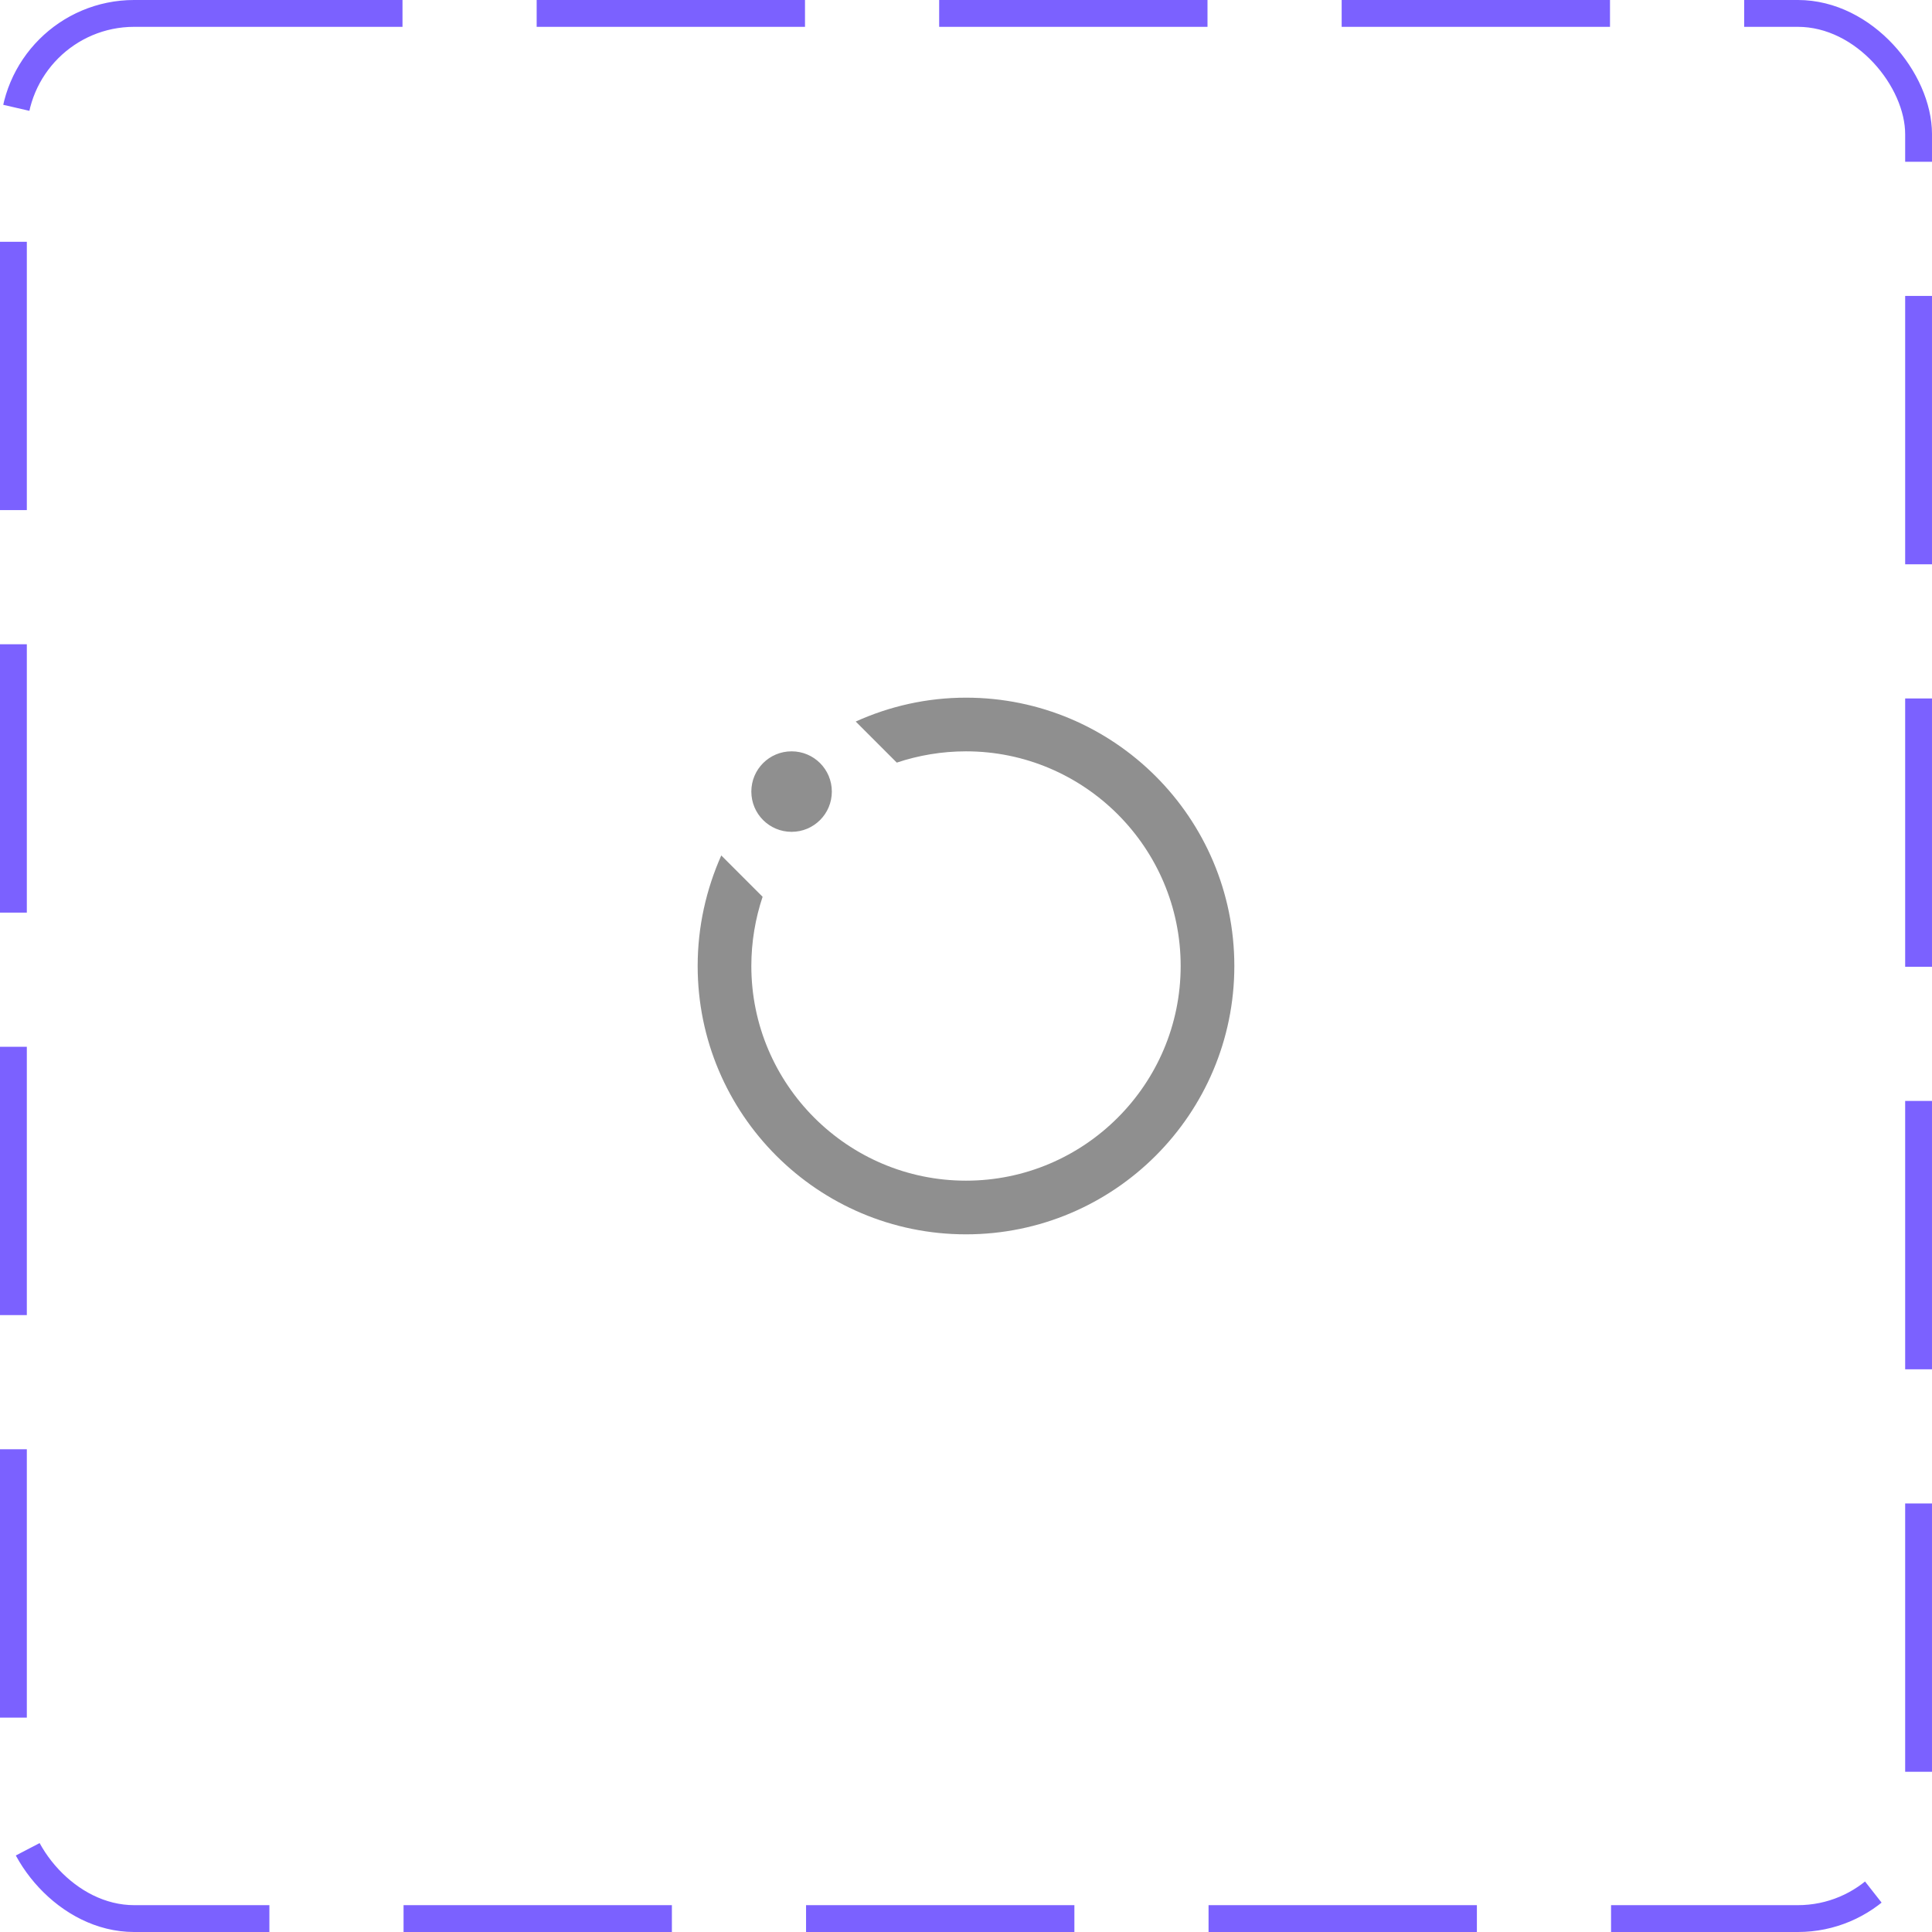 <svg width="72" height="72" viewBox="0 0 72 72" fill="none" xmlns="http://www.w3.org/2000/svg">
<rect x="0.5" y="0.5" width="71" height="71" rx="4.5" stroke="#7B61FF" stroke-dasharray="10 5"/>
<path d="M26.88 31.88L28.42 33.42C28.15 34.23 28 35.1 28 36C28 40.41 31.59 44 36 44C40.41 44 44 40.41 44 36C44 31.59 40.41 28 36 28C35.1 28 34.23 28.15 33.42 28.42L31.89 26.89C33.15 26.32 34.54 26 36 26C41.52 26 46 30.48 46 36C46 41.52 41.52 46 36 46C30.48 46 26 41.52 26 36C26 34.53 26.32 33.14 26.88 31.88ZM31 29.5C31 30.33 30.33 31 29.5 31C28.67 31 28 30.33 28 29.5C28 28.67 28.67 28 29.5 28C30.33 28 31 28.67 31 29.5Z" fill="#8F8F8F"/>
</svg>

